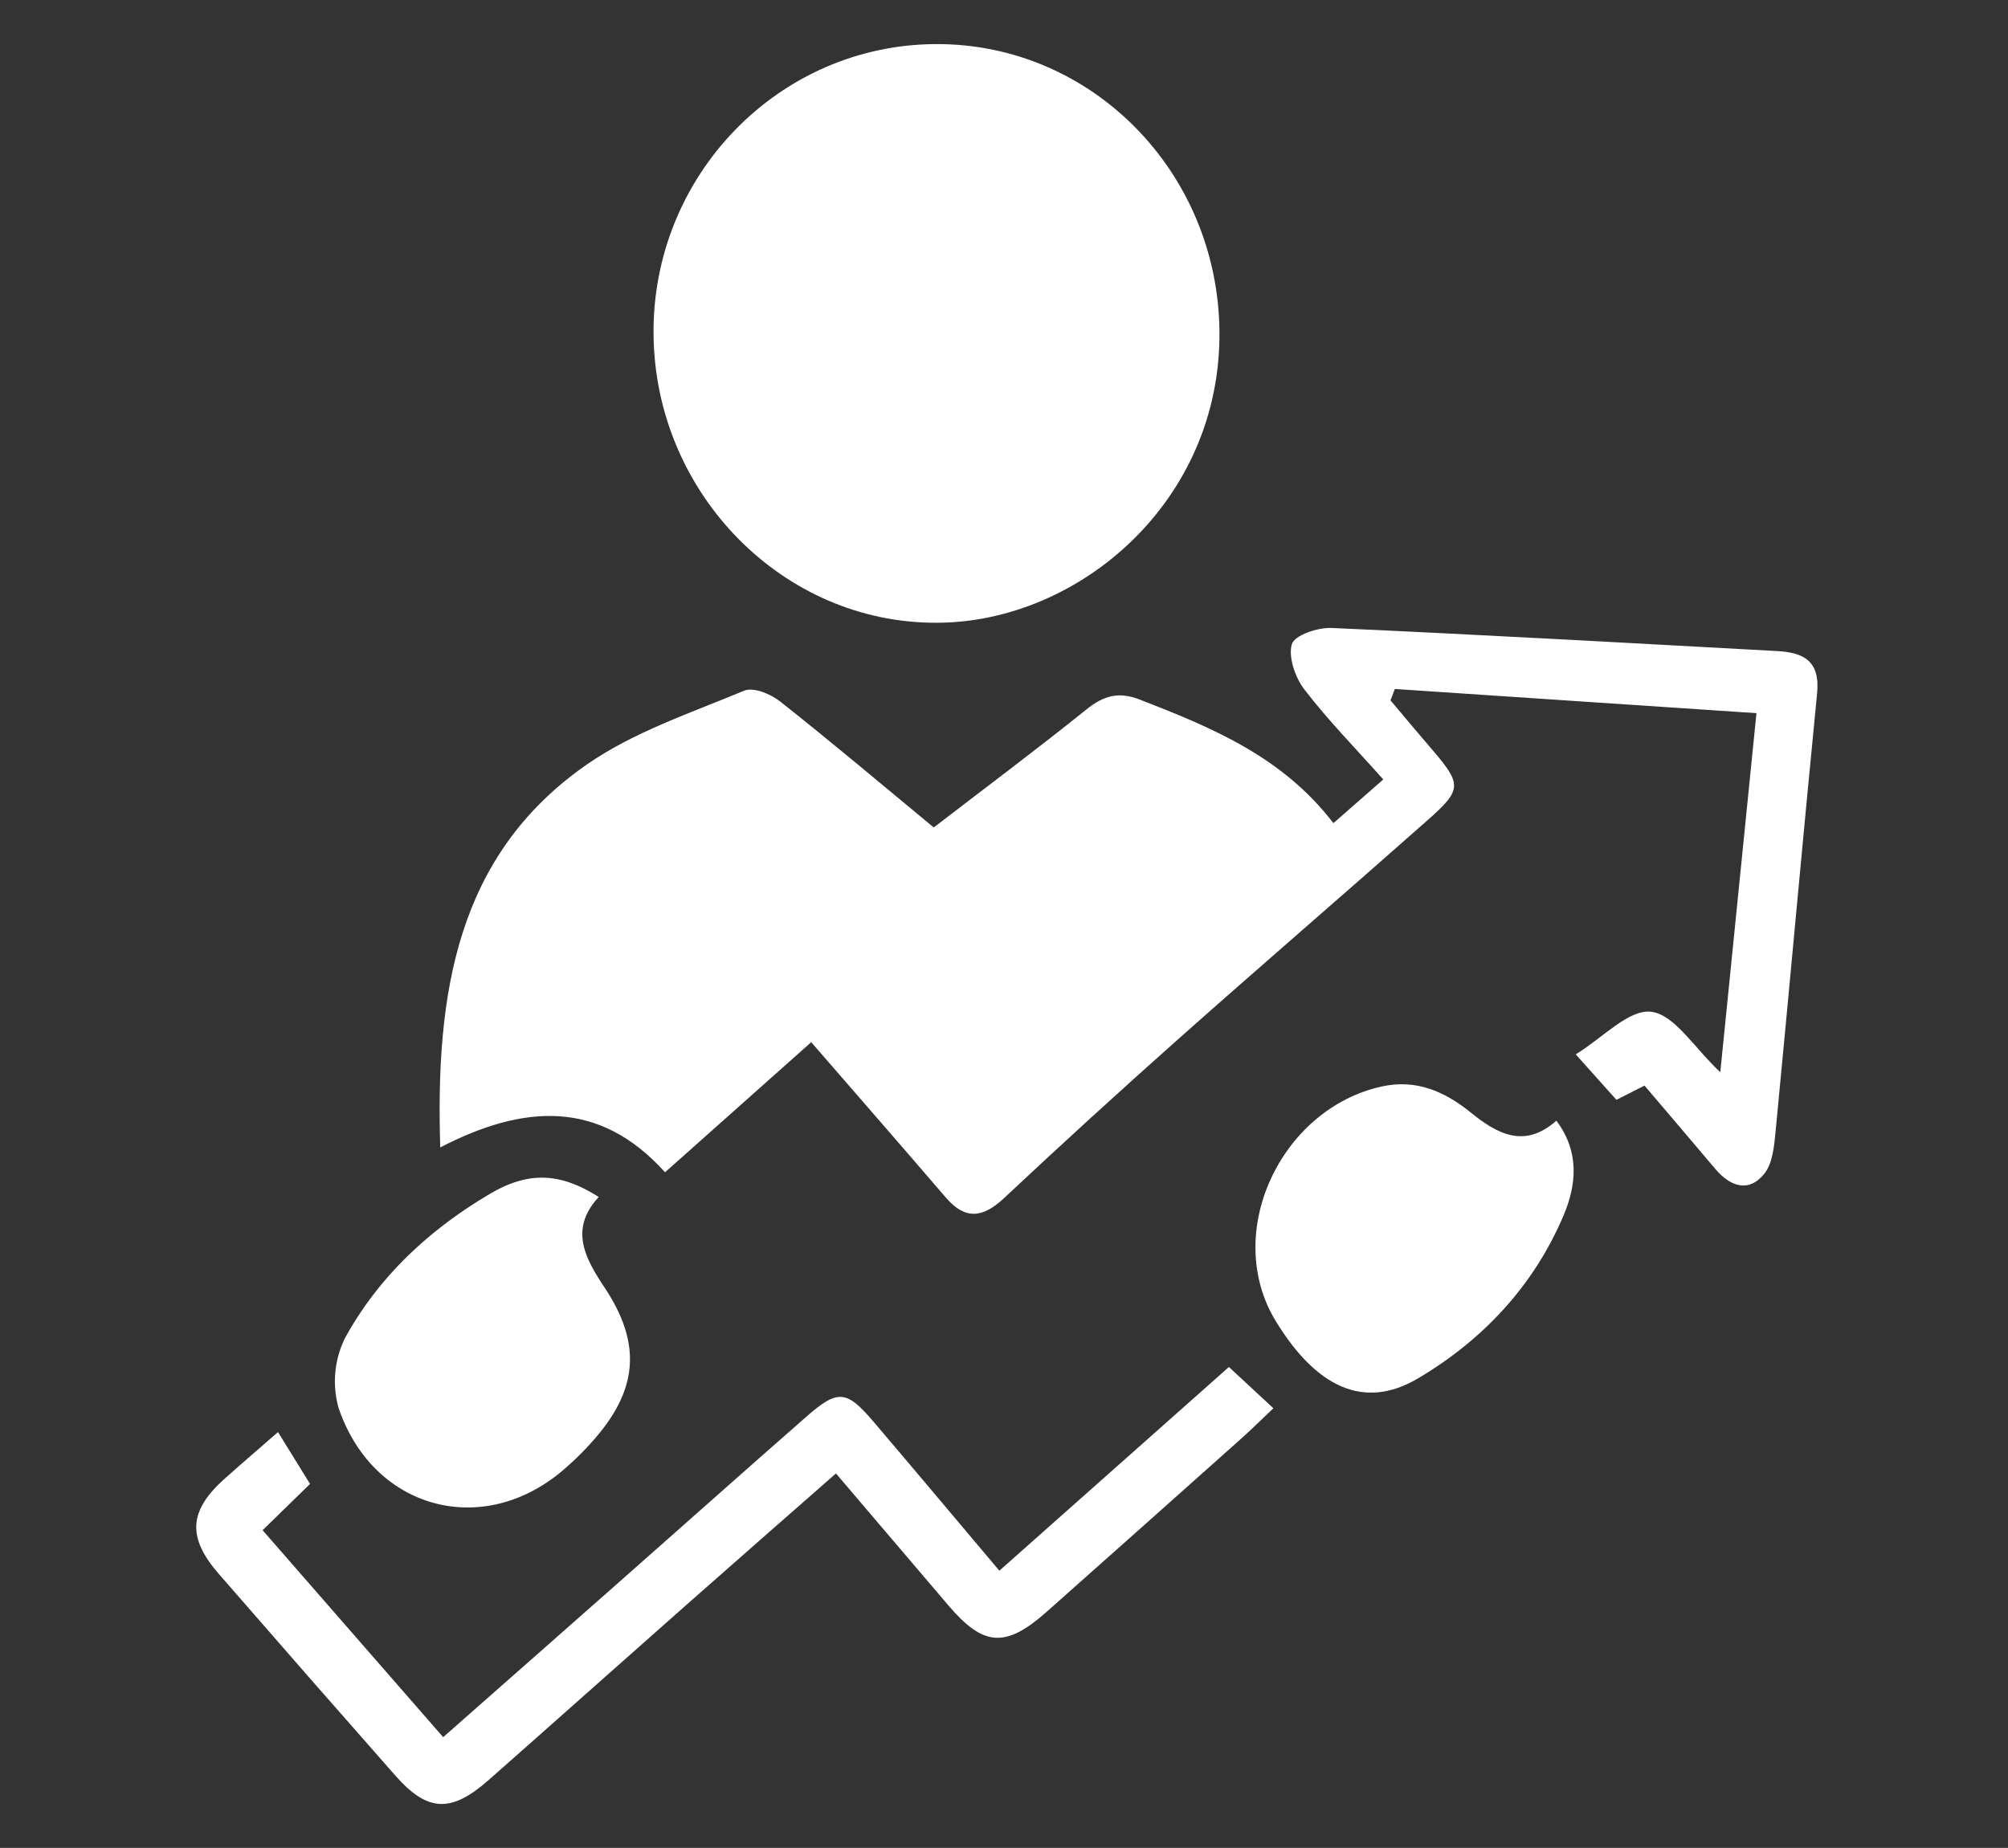 <svg id="up" xmlns="http://www.w3.org/2000/svg" viewBox="0 0 419.88 386.44">
  <rect x="0" y="0" width="419.88" height="386.44" fill="#333333" stroke="none"/>
  <path d="M290.76,146.46c2.93,3.48,5.86,7,8.82,10.43,6.1,7.15,6.16,8.24-1.09,14.65-17.33,15.34-34.86,30.43-52.16,45.8q-18.4,16.36-36.39,33.22c-4.39,4.11-8.06,4.64-12.15-.11-9.13-10.63-18.34-21.19-28.16-32.51l-30.57,27.21c-13.82-15.36-29.7-14.15-47-5.2-1-32,3.3-61,30.54-80,9.88-6.89,21.79-10.82,33-15.51,1.94-.81,5.55.68,7.53,2.25,10.76,8.5,21.25,17.37,32.12,26.35,11.11-8.54,21.67-16.43,31.94-24.69,3.57-2.87,6.69-3.77,11.09-2.07,15,5.82,29.86,11.91,40.54,25.86L289.25,163c-5.82-6.53-11.53-12.35-16.48-18.79-1.92-2.49-3.43-6.79-2.64-9.5.55-1.87,5.42-3.52,8.27-3.39,31.06,1.39,62.11,3.14,93.15,4.83,5.42.29,9.1,1.91,8.41,8.87-3,30.46-5.72,60.94-8.66,91.4-.3,3.08-.59,6.78-2.35,9-3.3,4.1-7.14,2.72-10.3-1-4.83-5.74-9.71-11.43-14.78-17.4L338,230l-8.51-9.51c5.65-3.45,11.11-9.49,15.79-8.91,4.9.61,9,7.58,14.44,12.64,2.54-25.26,5-49.66,7.56-75.08l-75.62-5.06Z" style="fill: #fff"/>
  <path d="M195.89,130.23c-32.15.16-58.85-27-59.23-60.16-.39-33.38,26.22-60.77,59.12-60.85,32.57-.09,58.85,26.76,59.21,60C255.38,104.88,225.52,130.19,195.89,130.23Z" style="fill: #fff"/>
  <path d="M58.13,299.48c2.48,4,4.49,7.27,6.7,10.84L54.91,320l37.76,43.28c12.92-11.39,25.39-22.36,37.84-33.36,12.69-11.2,25.32-22.46,38.05-33.61,6.64-5.83,8.43-5.66,14.14,1.05,8.62,10.13,17.17,20.32,26.27,31.11l48-42.6,9.3,8.63c-2.74,2.59-4.73,4.57-6.82,6.43q-20.3,18.12-40.64,36.18c-8.56,7.57-13.18,7.21-20.48-1.36l-23.53-27.62c-10.79,9.48-21.11,18.5-31.38,27.58-13.77,12.16-27.48,24.4-41.26,36.55-7.86,6.93-12.79,6.69-19.54-1q-18.51-21-36.9-42.16c-6.52-7.49-6.24-13,.89-19.54C50.19,306.33,53.87,303.22,58.13,299.48Z" style="fill: #fff"/>
  <path d="M325.44,234.36c4.94,6.56,4.17,13.5,1.53,19.76-6.27,14.84-17,26.17-30.46,34.13-11.4,6.76-21.37,1.7-29.71-11.92-11.29-18.44,1-44.51,22.17-49.13,7.13-1.56,13.08,1,18.59,5.47S318.8,240.27,325.44,234.36Z" style="fill: #fff"/>
  <path d="M125.2,250.32c-6.22,6.72-2.86,12.79,1.23,18.95,7.76,11.71,7,21.31-2.3,31.87a62.49,62.49,0,0,1-6.73,6.59c-16.79,14-39.42,7.79-46.59-13.27a20.43,20.43,0,0,1,1.33-14.63c7.11-13,17.87-22.85,30.42-30.23C110.85,244.72,117.5,245.43,125.2,250.32Z" style="fill: #fff"/>
</svg>
